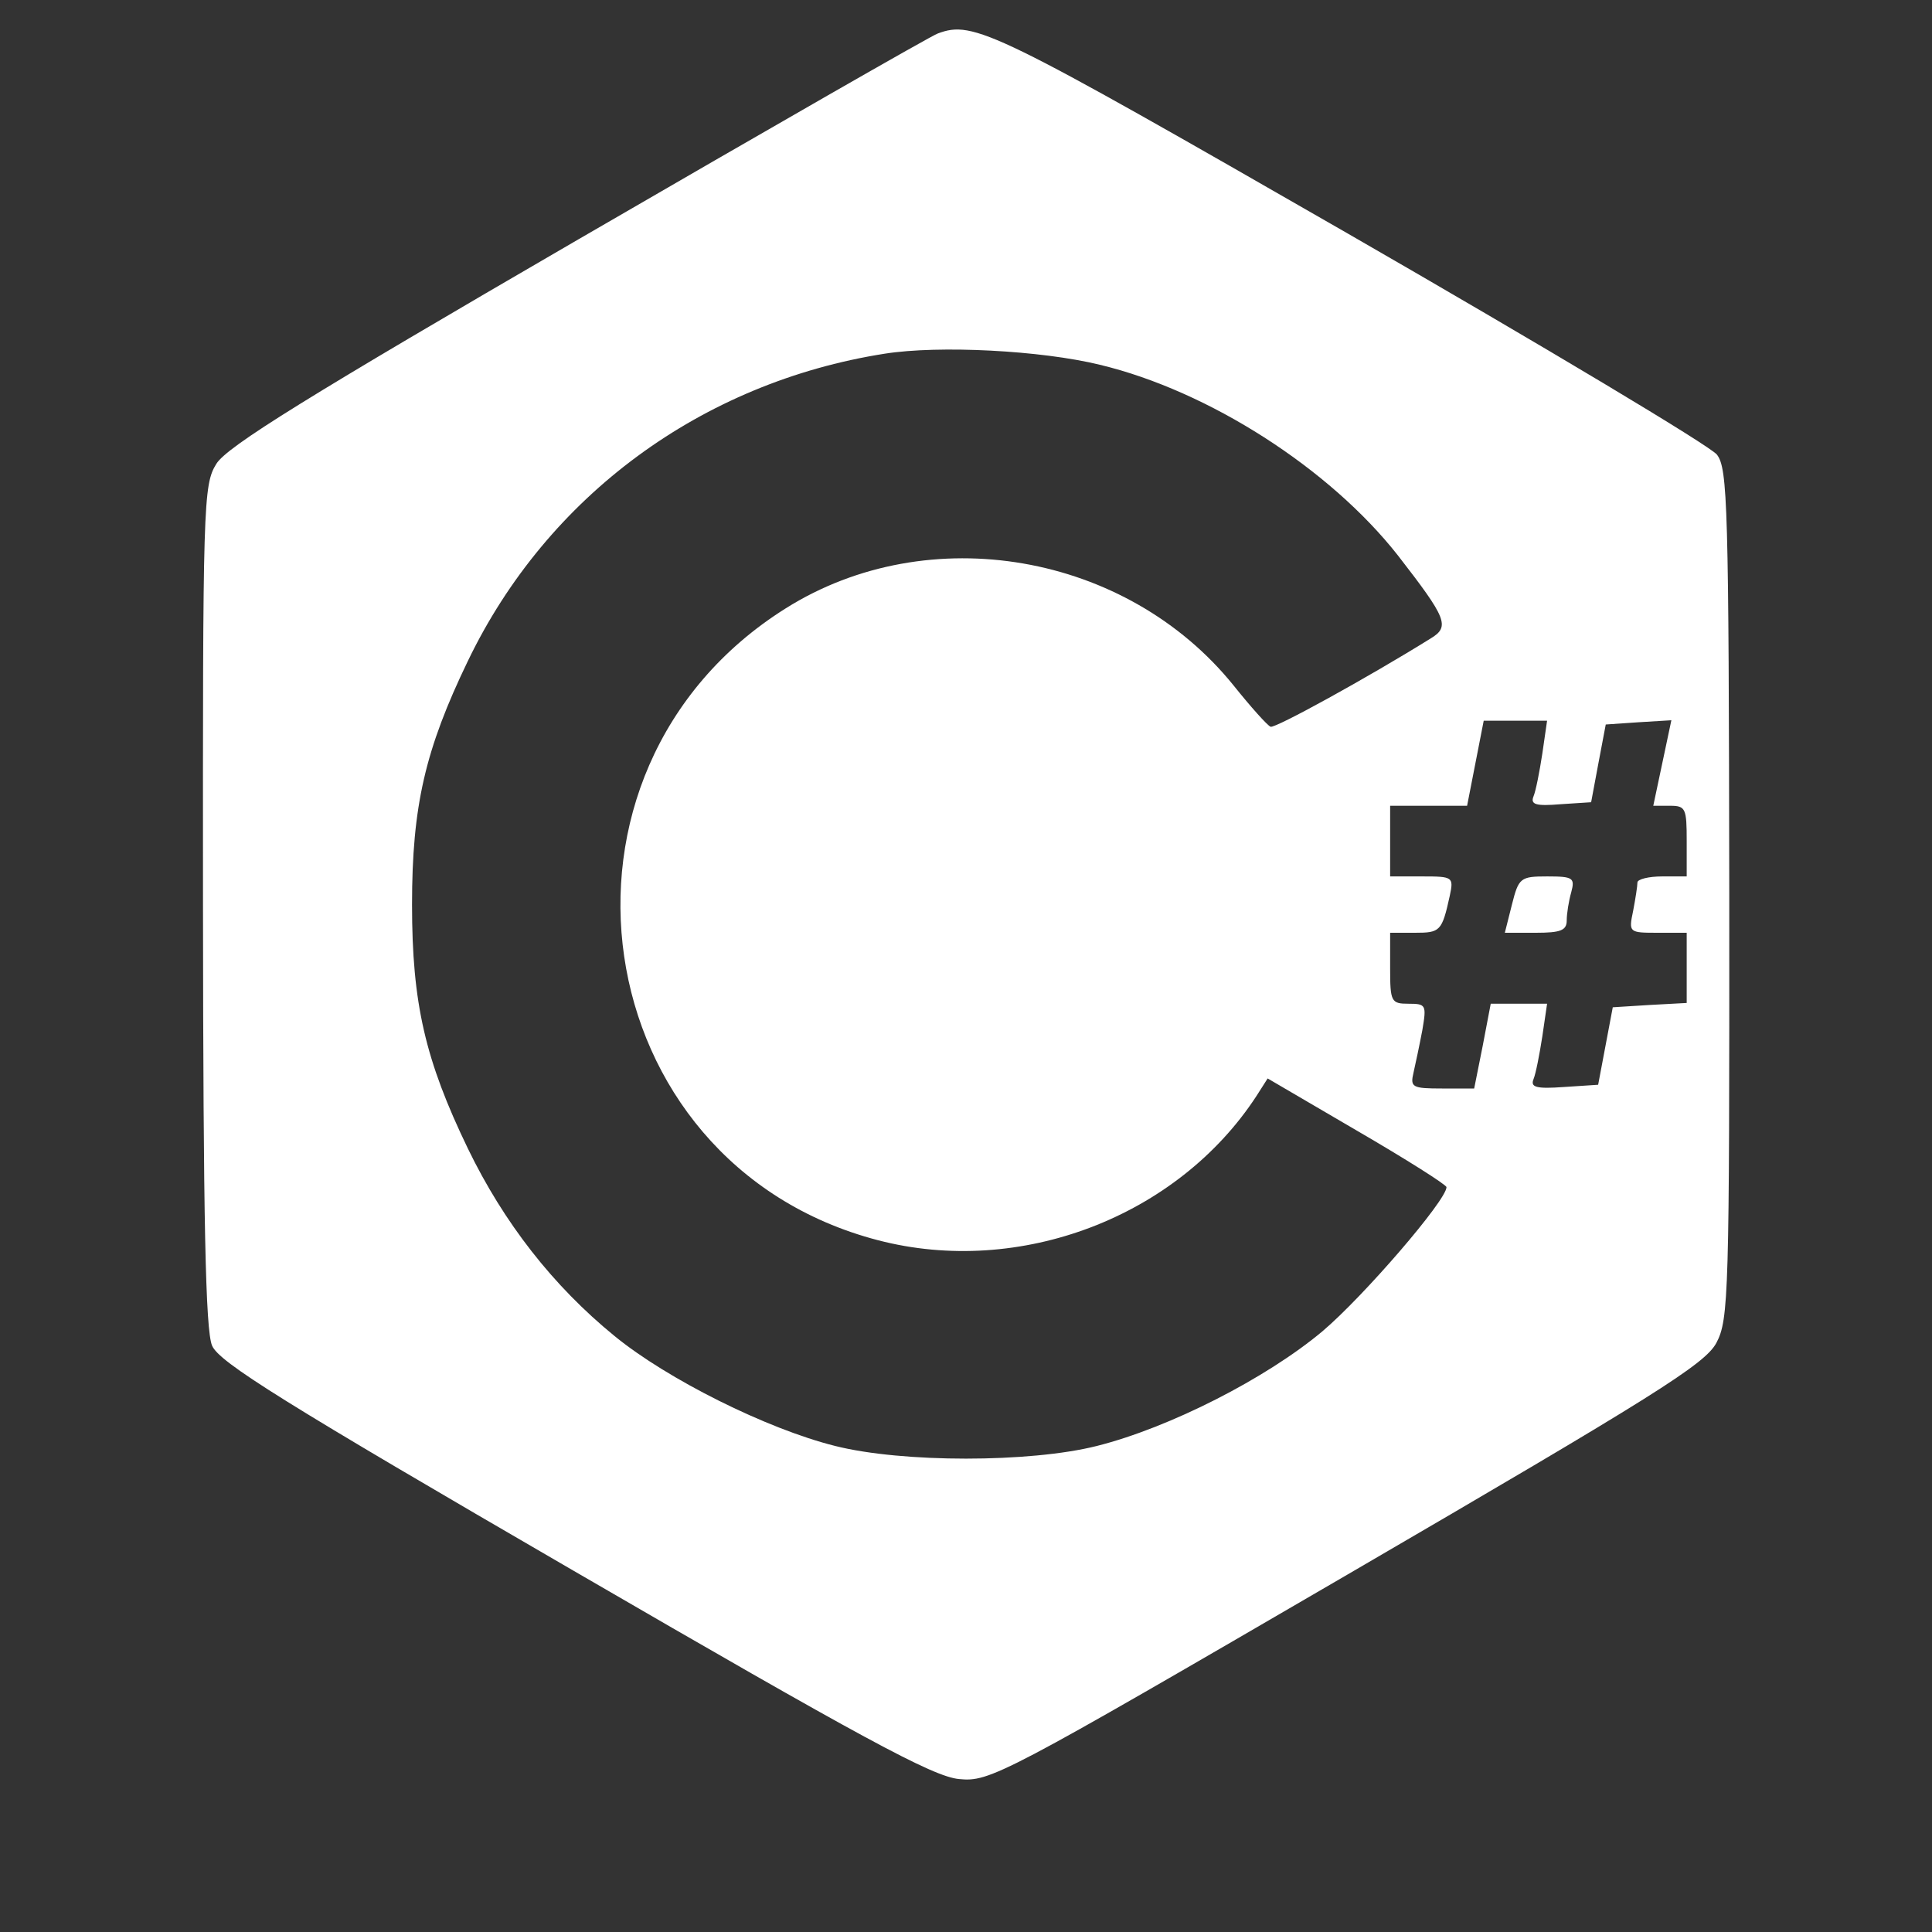 <svg xmlns="http://www.w3.org/2000/svg" xmlns:xlink="http://www.w3.org/1999/xlink" width="40" zoomAndPan="magnify" viewBox="0 0 30 30" height="40" preserveAspectRatio="xMidYMid meet" version="1.0"><rect x="0" y="0" width="30" height="30" fill="#333333" stroke="none"/><path fill="#ffffff" d="M 14.562 0.52 C 14.473 0.547 11.961 1.988 8.984 3.715 C 4.793 6.148 3.523 6.934 3.359 7.203 C 3.156 7.531 3.148 7.805 3.152 14.062 C 3.156 18.973 3.191 20.656 3.293 20.895 C 3.402 21.152 4.395 21.773 8.914 24.395 C 13.395 26.996 14.484 27.586 14.891 27.625 C 15.371 27.672 15.543 27.582 20.918 24.453 C 25.707 21.664 26.473 21.184 26.652 20.852 C 26.844 20.488 26.855 20.109 26.852 13.887 C 26.844 7.844 26.828 7.277 26.66 7.059 C 26.551 6.922 23.973 5.379 20.926 3.625 C 15.426 0.465 15.121 0.312 14.562 0.52 M 13.738 5.492 C 10.898 5.938 8.5 7.699 7.266 10.262 C 6.602 11.637 6.398 12.516 6.398 14.047 C 6.398 15.582 6.602 16.461 7.266 17.836 C 7.824 18.988 8.59 19.969 9.543 20.746 C 10.359 21.414 11.906 22.188 12.969 22.453 C 14.008 22.715 15.992 22.715 17.031 22.453 C 18.164 22.168 19.664 21.402 20.535 20.672 C 21.176 20.129 22.461 18.637 22.461 18.434 C 22.461 18.398 21.84 18.004 21.074 17.559 L 19.684 16.746 L 19.512 17.016 C 18.285 18.898 15.836 19.832 13.633 19.258 C 9.062 18.066 8.172 11.973 12.203 9.445 C 14.422 8.051 17.496 8.586 19.156 10.645 C 19.422 10.977 19.68 11.266 19.73 11.285 C 19.801 11.312 21.23 10.527 22.215 9.914 C 22.52 9.73 22.465 9.602 21.707 8.625 C 20.648 7.277 18.77 6.07 17.078 5.664 C 16.164 5.441 14.586 5.359 13.738 5.492 M 22.91 11.852 L 22.781 12.512 L 21.586 12.512 L 21.586 13.609 L 22.082 13.609 C 22.562 13.609 22.574 13.617 22.512 13.91 C 22.391 14.461 22.363 14.484 21.973 14.484 L 21.586 14.484 L 21.586 15.035 C 21.586 15.555 21.602 15.586 21.871 15.586 C 22.145 15.586 22.152 15.605 22.086 15.996 C 22.043 16.223 21.98 16.52 21.949 16.656 C 21.895 16.883 21.93 16.902 22.391 16.902 L 22.891 16.902 L 23.023 16.242 L 23.148 15.586 L 24.023 15.586 L 23.949 16.094 C 23.906 16.371 23.848 16.672 23.812 16.758 C 23.762 16.883 23.855 16.91 24.285 16.879 L 24.816 16.844 L 25.043 15.641 L 25.617 15.605 L 26.191 15.574 L 26.191 14.484 L 25.742 14.484 C 25.293 14.484 25.289 14.48 25.359 14.145 C 25.395 13.957 25.426 13.758 25.426 13.703 C 25.426 13.652 25.602 13.609 25.812 13.609 L 26.191 13.609 L 26.191 13.062 C 26.191 12.555 26.176 12.512 25.934 12.512 L 25.672 12.512 L 25.953 11.184 L 25.445 11.215 L 24.934 11.25 L 24.82 11.852 L 24.707 12.457 L 24.23 12.488 C 23.848 12.52 23.762 12.492 23.812 12.367 C 23.848 12.281 23.906 11.984 23.949 11.703 L 24.023 11.191 L 23.039 11.191 Z M 23.477 14.047 L 23.367 14.484 L 23.848 14.484 C 24.23 14.484 24.328 14.449 24.328 14.293 C 24.328 14.188 24.359 13.992 24.398 13.855 C 24.457 13.633 24.43 13.609 24.027 13.609 C 23.609 13.609 23.582 13.629 23.477 14.047 " fill-opacity="1" fill-rule="evenodd"/></svg>